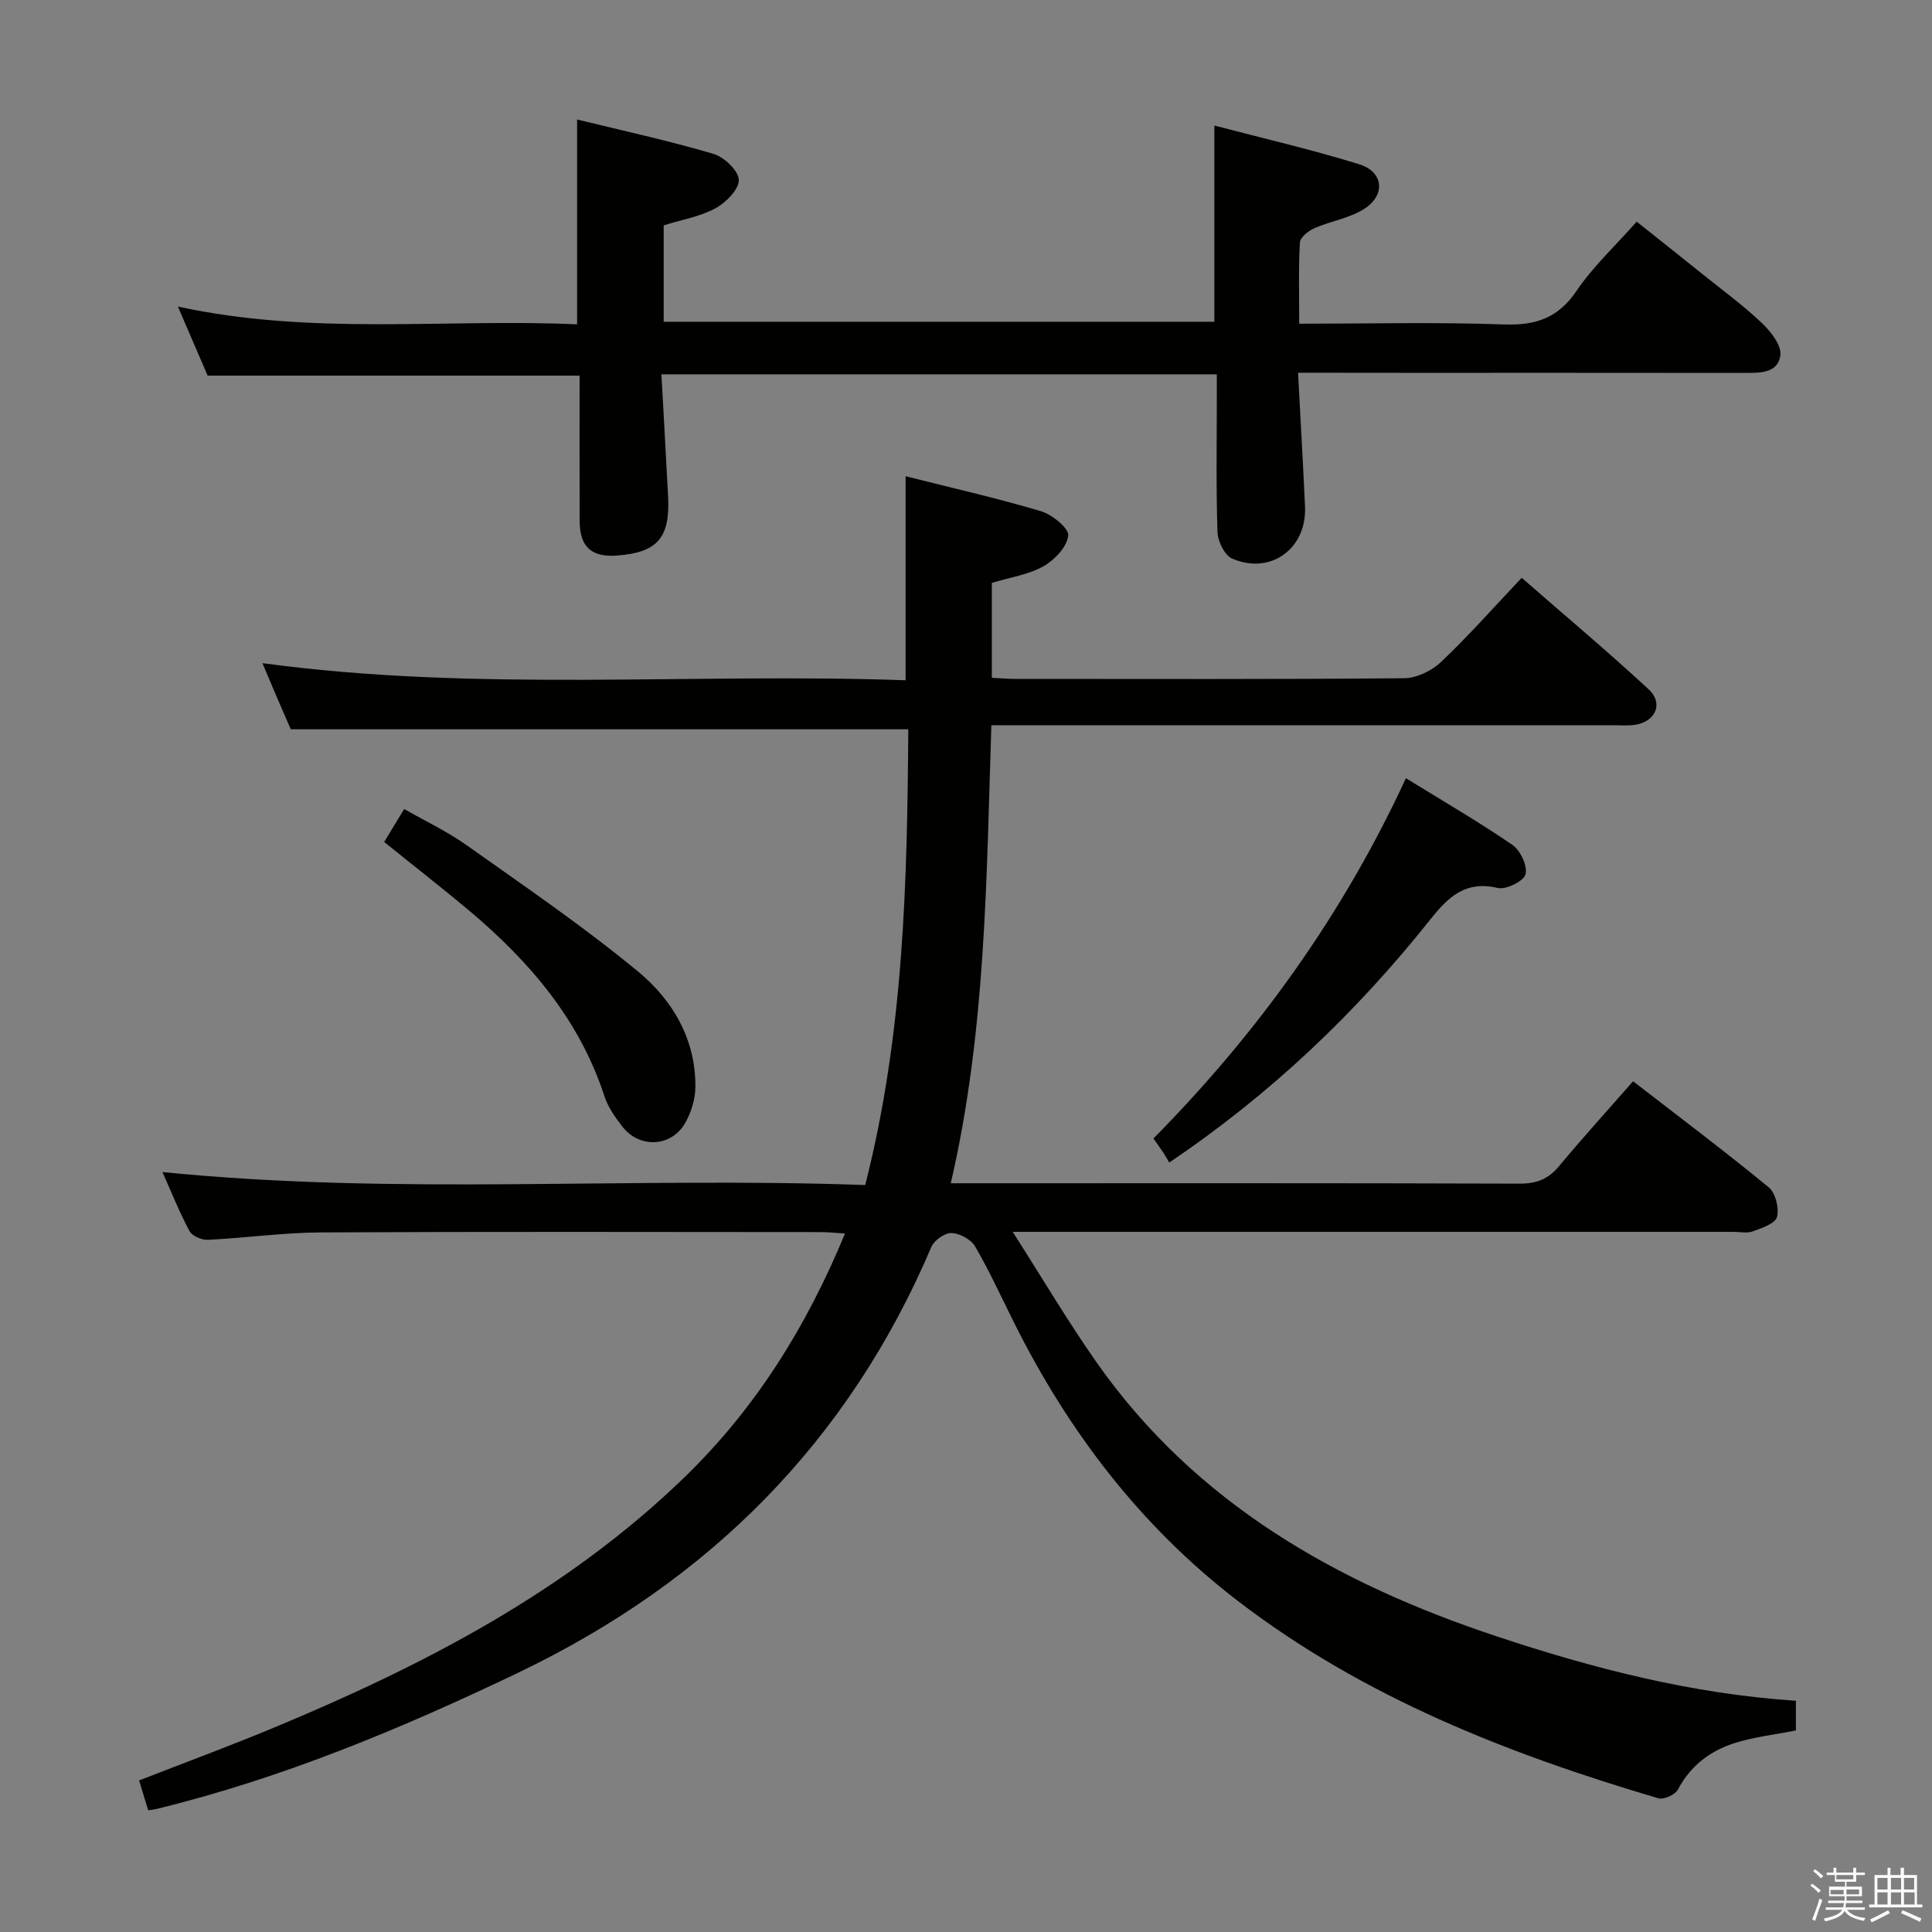 <svg enable-background="new 0 0 400 400" viewBox="0 0 400 400" xmlns="http://www.w3.org/2000/svg"><rect x="0" y="0" width="400" height="400" fill="#808080" stroke="none"/><path d="m374.8 390.4.4-.4c.7.5 1.3 1 1.8 1.4l-.5.5c-.5-.6-1.1-1.1-1.7-1.5zm1 7.3-.6-.3c.5-1.4 1.1-2.8 1.5-4.3.2.1.4.2.6.3-.5 1.3-1 2.8-1.5 4.3zm-.4-10.3.4-.4c.4.3 1 .8 1.7 1.4l-.5.5c-.4-.5-1-1-1.6-1.5zm2.5.3h1.7v-1h.6v1h3.5v-1h.6v1h1.8v.5h-1.8v1.4h-2v1h3.2v2h-3.2v.9h3.3v.5h-3.4c0 .3-.1.6-.1.9h4v.5h-3.7c.7.9 1.9 1.5 3.8 1.7-.1.2-.2.4-.3.6-2.1-.4-3.5-1.1-4-2.1-.4 1-1.8 1.7-4 2.2-.1-.2-.2-.4-.3-.6 2.1-.4 3.4-1 3.8-1.8h-3.4v-.5h3.6c.1-.3.1-.6.2-.9h-3.3v-.5h3.4c0-.3 0-.6 0-.9h-3.2v-2h3.3v-1h-2.1v-1.4h-1.7v-.5zm1.1 3.5v1h2.7c0-.3 0-.4 0-.4 0-.1 0-.2 0-.2 0-.1 0-.2 0-.3h-2.7zm1.2-3v.9h3.5v-.9zm4.7 3h-2.6v.6.4h2.6z" fill="#fafafb"/><path d="m393.6 386.7h.6v1.5h2.7v6.1h1.1v.6h-11v-.6h1.1v-6.1h2.7v-1.5h.6v1.5h2.1v-1.5zm-2.7 8.8.4.6c-1.2.6-2.5 1.3-3.8 1.9-.1-.2-.2-.4-.3-.6 1.2-.6 2.5-1.2 3.7-1.9zm-2.2-6.7v2.4h2.1v-2.4zm0 3v2.5h2.1v-2.5zm2.8-3v2.4h2.1v-2.4zm0 3v2.5h2.1v-2.5zm6 6.1c-1.4-.7-2.7-1.3-3.9-1.8l.3-.6c1.5.6 2.7 1.2 3.9 1.7zm-1.2-9.1h-2.1v2.4h2.1zm-2.1 3v2.5h2.2v-2.5z" fill="#fafafb"/><g fill="#010100"><path d="m371.82 352.13v6.14c-4.47.89-8.77 1.35-12.8 2.65-5.01 1.62-9.06 4.7-11.64 9.61-.56 1.06-2.93 2.12-4.06 1.78-31.07-9.18-61-20.89-87.01-40.83-20.19-15.48-35.2-35.21-46.48-57.88-2.6-5.22-5.02-10.54-7.96-15.56-.84-1.44-3.18-2.69-4.87-2.75-1.39-.05-3.58 1.49-4.16 2.85-17.2 40.42-46.12 69.29-85.58 88.19-24.18 11.58-48.8 21.84-74.91 28.21-.45.11-.92.14-1.67.26-.59-1.93-1.15-3.78-1.88-6.18 9.35-3.65 18.64-7.07 27.77-10.87 31.03-12.9 60.64-28.18 85.12-51.87 14.71-14.24 25.27-31.15 33.26-50.49-1.93-.12-3.49-.3-5.05-.3-34.49-.02-68.99-.11-103.48.07-7.79.04-15.58 1.15-23.37 1.53-1.28.06-3.27-.78-3.82-1.81-2.1-3.92-3.75-8.09-5.6-12.22 48.49 4.89 96.75.93 145.5 2.69 8.02-31.4 8.7-62.89 8.92-94.36-42.59 0-84.79 0-127.85 0-.63-1.45-1.68-3.85-2.71-6.25s-2.05-4.81-3.16-7.44c44.53 6.03 88.78 1.97 133.17 3.54 0-14.32 0-28 0-42.24 9.42 2.38 18.8 4.5 27.99 7.23 2.33.69 5.85 3.55 5.68 5.06-.26 2.34-2.84 5.06-5.15 6.36-3.1 1.74-6.88 2.28-10.67 3.43v19.65c1.65.08 3.27.23 4.89.23 26.83.01 53.66.1 80.48-.14 2.59-.02 5.71-1.54 7.64-3.37 5.66-5.37 10.84-11.24 16.69-17.42 8.89 7.76 17.77 15.21 26.28 23.08 3.19 2.96 1.39 6.83-3.01 7.38-1.48.18-3 .06-4.5.06-40.66 0-81.32 0-121.98 0-1.98 0-3.97 0-6.59 0-1.03 31.74-1.1 63.3-8.4 94.83h5.79c37.33 0 74.65-.05 111.98.08 3.49.01 5.91-.92 8.13-3.58 4.88-5.87 10.02-11.52 15.36-17.62 9.59 7.42 18.99 14.49 28.07 21.95 1.42 1.16 2.2 4.34 1.72 6.17-.36 1.36-3.16 2.28-5.03 2.97-1.17.43-2.64.09-3.97.09-47.49 0-94.98 0-142.47 0-1.81 0-3.62 0-6.76 0 6.1 9.54 11.39 18.5 17.34 26.99 20.51 29.23 49.87 45.82 82.9 56.77 20.03 6.67 40.43 11.9 61.91 13.33z"/><path d="m268.75 77.17c.51 9.77 1.03 18.72 1.44 27.68.4 8.73-7.1 14.25-15.1 10.79-1.55-.67-2.95-3.55-3.02-5.46-.31-9.15-.14-18.32-.14-27.48 0-1.63 0-3.26 0-5.2-38.36 0-76.26 0-114.99 0 .47 8.51.94 16.89 1.38 25.27.45 8.58-2.2 11.63-10.6 12.25-5.28.39-7.69-1.8-7.71-7.18-.04-9.98-.01-19.96-.01-30.07-25.69 0-51.07 0-77.01 0-1.77-4.11-3.79-8.79-6.16-14.3 27.91 6.07 55.35 2.45 82.65 3.68 0-14.35 0-28.07 0-42.41 9.44 2.31 18.94 4.38 28.24 7.12 2.21.65 5.19 3.49 5.24 5.39.05 1.96-2.66 4.69-4.82 5.87-3.14 1.71-6.88 2.34-10.73 3.54v19.96h114.01c0-13.3 0-26.52 0-40.63 10.03 2.64 20.13 4.96 30 8.02 5.1 1.58 5.51 6.49.87 9.34-3.03 1.86-6.82 2.44-10.14 3.89-1.25.55-2.96 1.9-3.02 2.97-.31 5.43-.14 10.9-.14 16.81 14.44 0 28.4-.35 42.33.15 6.59.24 11.25-1.28 15.08-6.94 3.42-5.05 8.02-9.31 12.46-14.34 4.58 3.65 9.1 7.22 13.58 10.83 4.15 3.34 8.48 6.5 12.33 10.15 1.84 1.75 4.11 4.63 3.84 6.68-.52 3.84-4.41 3.66-7.67 3.66-23.66-.03-47.31-.02-70.97-.02-6.76-.02-13.56-.02-21.22-.02z"/><path d="m291.08 161.12c7.76 4.79 15.09 9.03 22.05 13.81 1.65 1.13 3.15 4.32 2.72 6.07-.34 1.4-3.99 3.24-5.7 2.85-6.66-1.55-10.17 1.68-14.01 6.51-15.31 19.24-32.95 36.09-54.06 50.33-.36-.6-.76-1.33-1.21-2.02-.54-.82-1.12-1.62-2.06-2.96 21.52-21.79 39.23-46.35 52.27-74.59z"/><path d="m79.54 174.32c1.29-2.12 2.57-4.23 4.14-6.82 4.41 2.52 8.91 4.64 12.9 7.47 12.03 8.54 24.27 16.86 35.61 26.25 7.09 5.87 11.87 13.99 11.78 23.82-.02 2.53-.87 5.31-2.14 7.51-2.85 4.93-9.39 5.25-12.91.78-1.52-1.94-3.04-4.09-3.79-6.4-5.19-15.92-15.6-27.98-28.11-38.5-5.71-4.77-11.58-9.34-17.48-14.11z"/></g></svg>